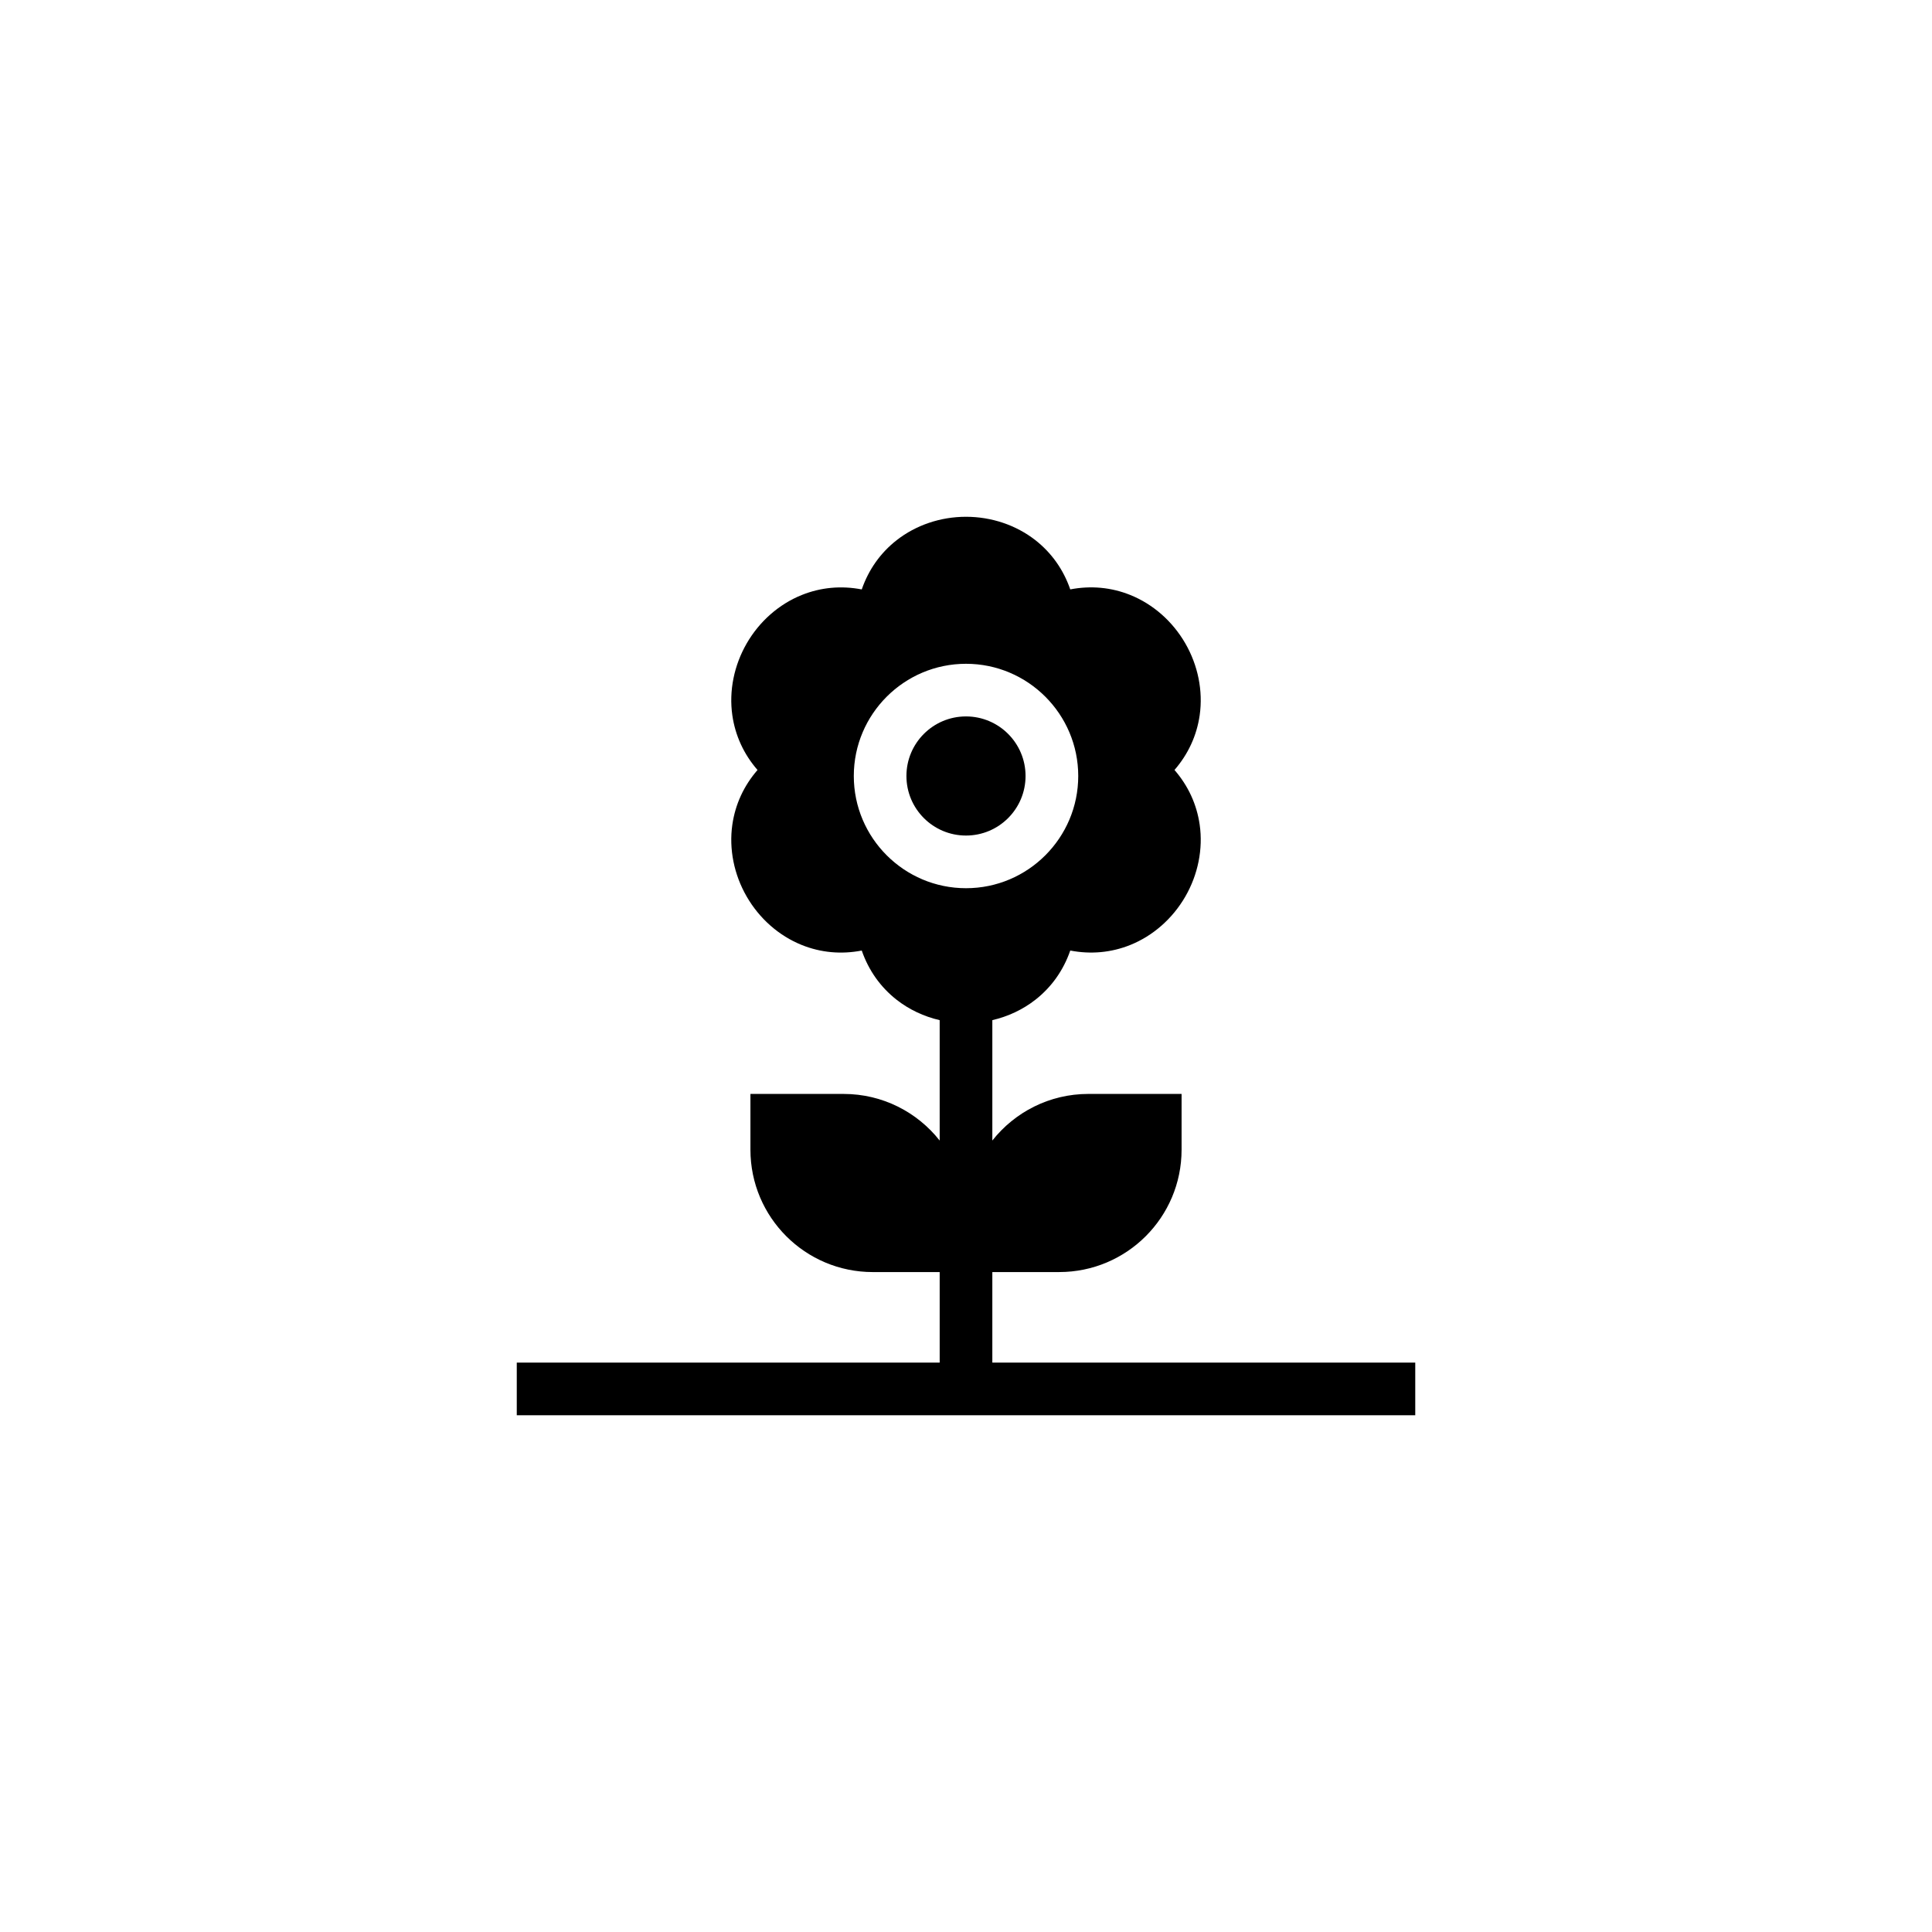 <?xml version="1.0" encoding="UTF-8"?>
<svg width="752pt" height="752pt" version="1.1" viewBox="0 0 752 752" xmlns="http://www.w3.org/2000/svg">
 <g>
  <path d="m399.18 302.04c0 12.809-10.383 23.184-23.184 23.184s-23.184-10.375-23.184-23.184c0-12.801 10.383-23.184 23.184-23.184 12.801 0.008 23.184 10.383 23.184 23.184z"/>
  <path d="m386.25 530.37v-35.242h26.02c26.309 0 47.641-21.324 47.641-47.637v-21.699h-36.27c-15.168 0-28.668 7.098-37.391 18.141v-46.855c6.141-1.43 11.891-4.125 16.758-7.941 6.309-4.941 10.914-11.469 13.574-19.156 7.984 1.539 15.941 0.816 23.371-2.172 8.844-3.562 16.453-10.25 21.406-18.828 4.953-8.574 6.945-18.508 5.602-27.949-1.129-7.926-4.473-15.184-9.809-21.332 5.324-6.148 8.676-13.398 9.809-21.332 1.34-9.441-0.648-19.367-5.602-27.949-4.953-8.582-12.562-15.27-21.406-18.828-7.43-2.996-15.387-3.715-23.371-2.18-2.66-7.688-7.266-14.215-13.574-19.156-7.504-5.867-17.094-9.109-27.004-9.109s-19.496 3.242-27.008 9.121c-6.309 4.941-10.914 11.469-13.574 19.156-7.984-1.539-15.941-0.816-23.371 2.18-8.844 3.562-16.453 10.242-21.406 18.828-4.953 8.582-6.945 18.508-5.602 27.949 1.129 7.926 4.473 15.184 9.809 21.324-5.332 6.148-8.676 13.398-9.809 21.332-1.34 9.441 0.648 19.375 5.602 27.949 4.953 8.582 12.562 15.266 21.406 18.828 7.43 2.996 15.387 3.715 23.371 2.172 2.66 7.688 7.266 14.215 13.574 19.156 4.867 3.816 10.617 6.512 16.758 7.941v46.855c-8.723-11.047-22.223-18.141-37.391-18.141h-36.27v21.699c0 26.309 21.324 47.637 47.641 47.637h26.02v35.242l-164.61-0.012v20.504h349.72v-20.496zm-53.922-228.33c0-24.078 19.598-43.672 43.68-43.672 24.078 0 43.68 19.59 43.68 43.672 0 24.086-19.59 43.68-43.68 43.68s-43.68-19.594-43.68-43.68z"/>
 </g>
</svg>
